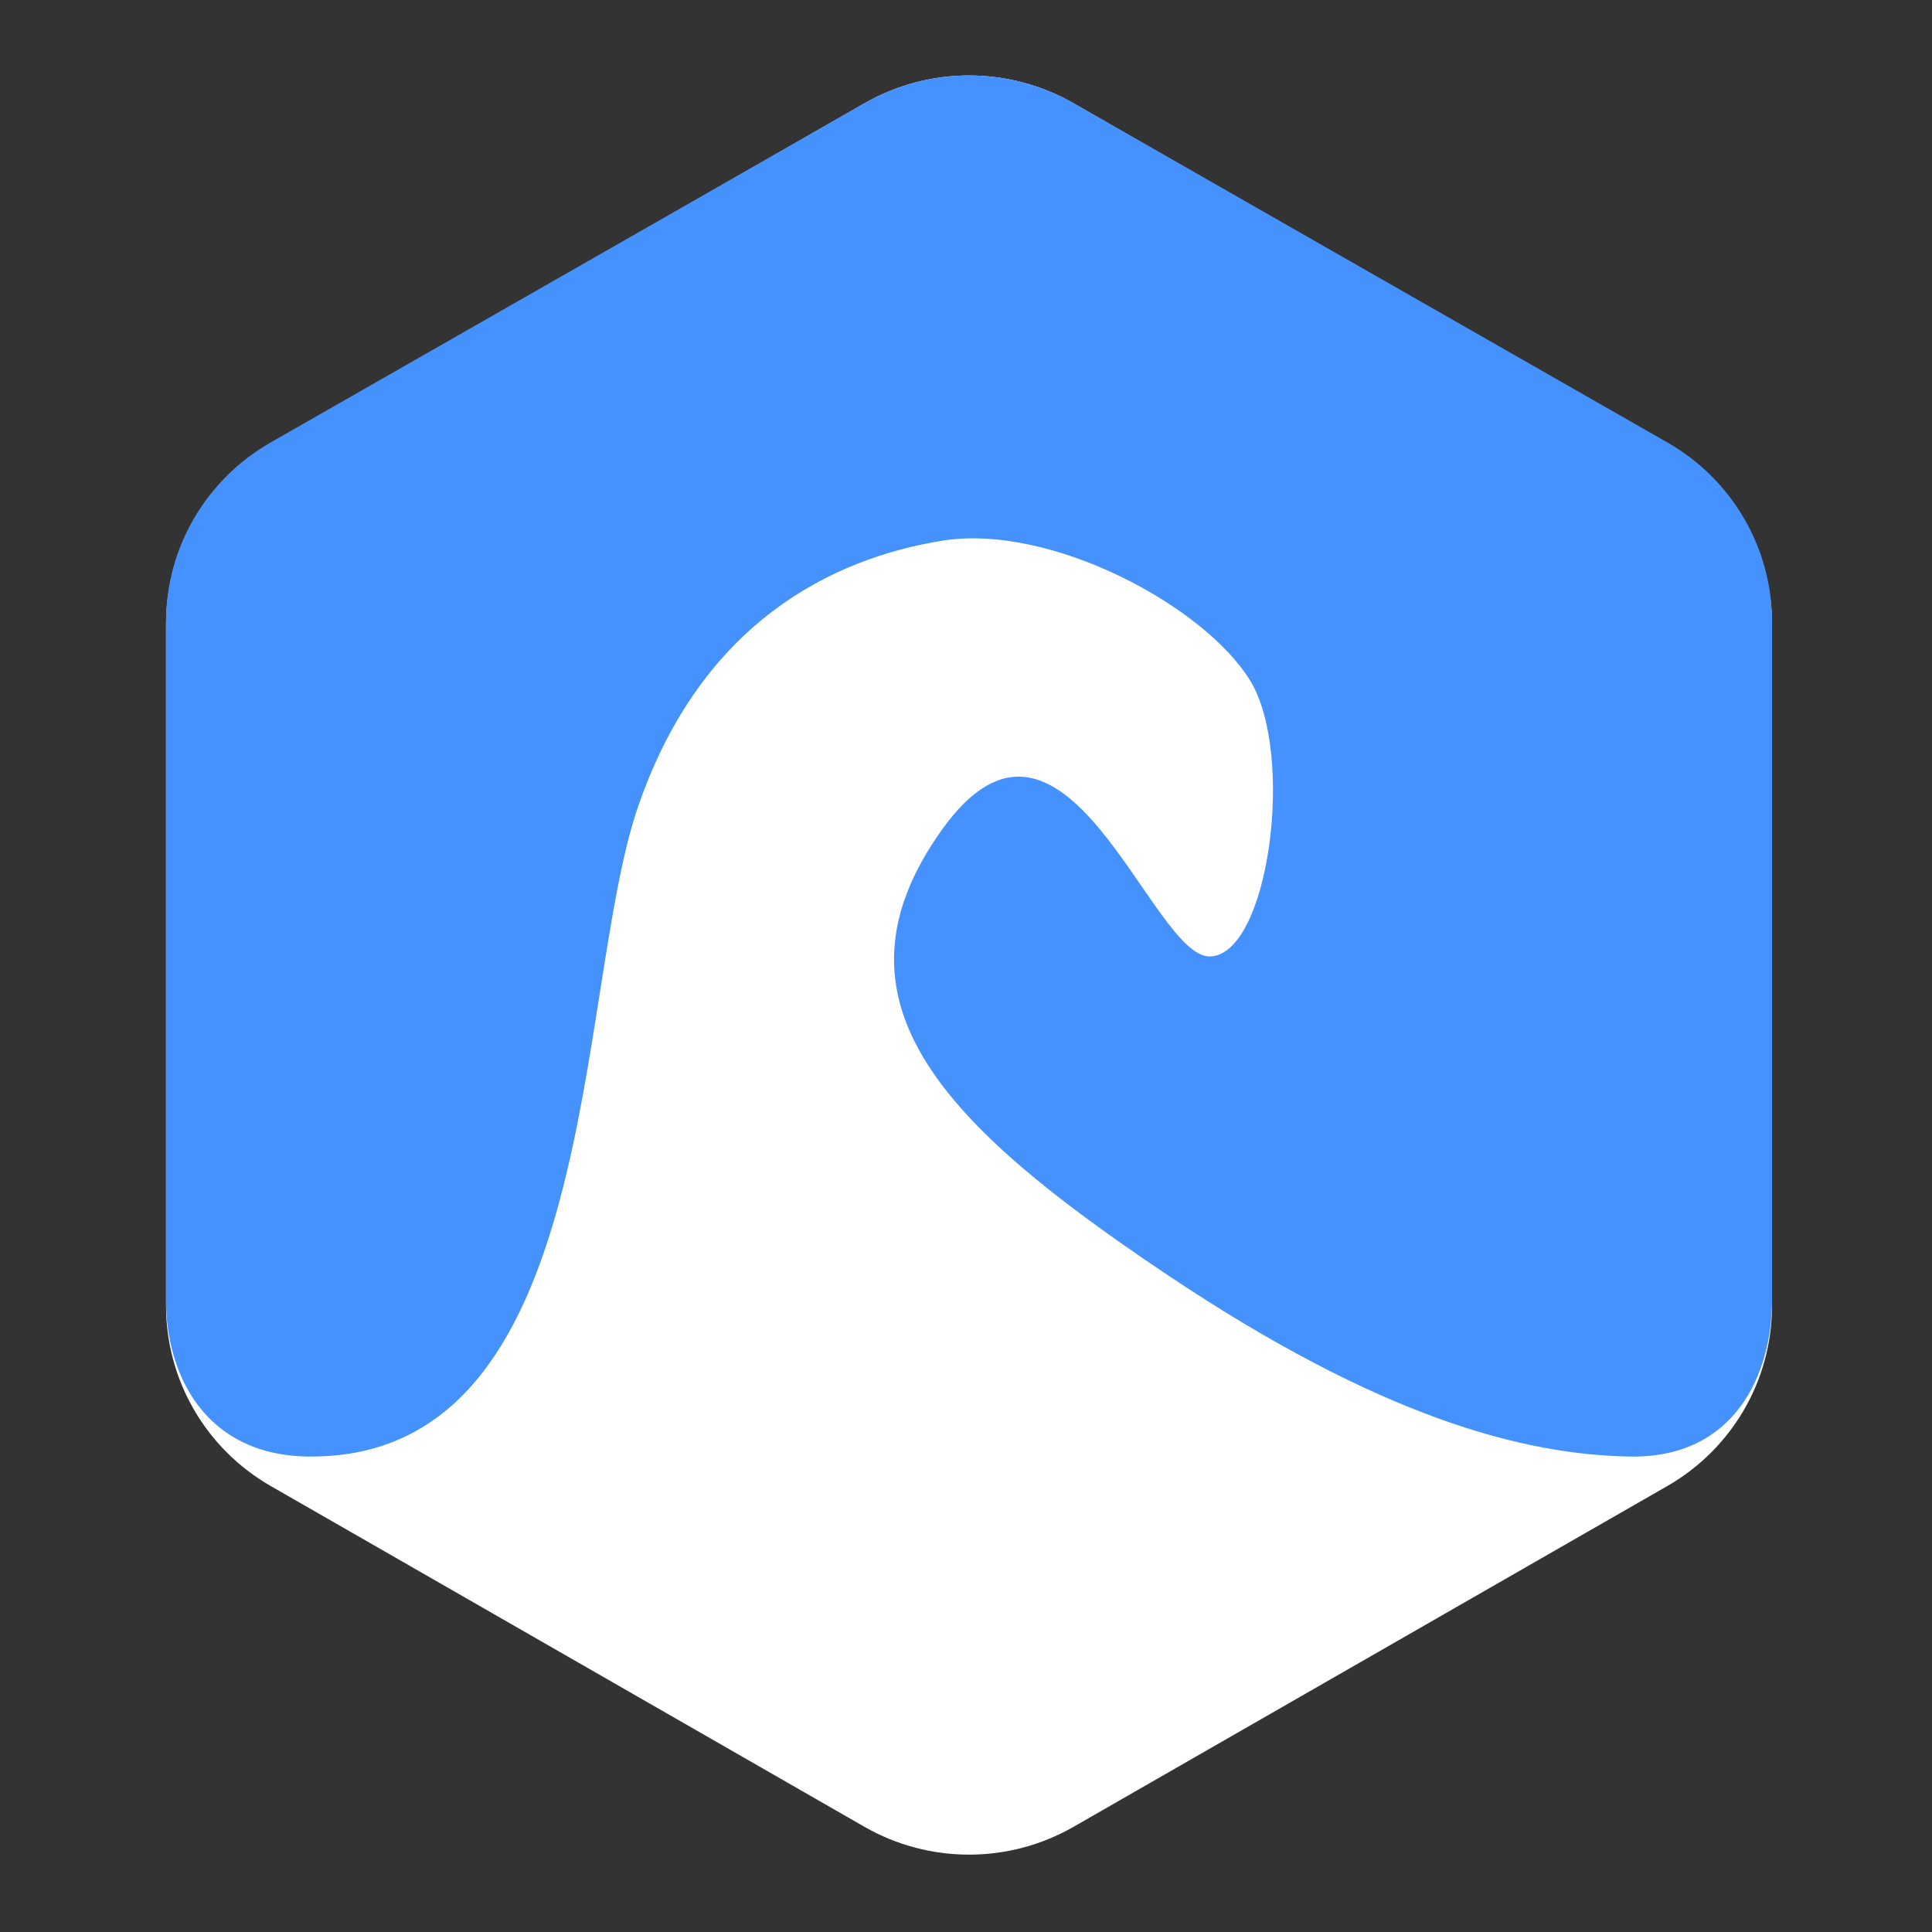 <svg width="256" height="256" viewBox="0 0 256 256" fill="none" xmlns="http://www.w3.org/2000/svg">
<rect x="0" y="0" width="256" height="256" fill="#333333" stroke="none"/>
<path d="M114.536 13.693C123.115 8.769 133.685 8.769 142.264 13.693L220.936 58.848C229.515 63.772 234.8 72.872 234.8 82.72V173.03C234.8 182.878 229.515 191.978 220.936 196.901L142.264 242.057C133.685 246.981 123.115 246.981 114.536 242.057L35.864 196.901C27.285 191.978 22 182.878 22 173.03V82.72C22 72.872 27.285 63.772 35.864 58.848L114.536 13.693Z" fill="white"/>
<path d="M114.536 13.676C123.115 8.775 133.685 8.775 142.264 13.676L220.936 58.627C229.515 63.528 234.8 72.587 234.8 82.39V172.291C234.8 182.094 229.864 193.225 216 193C202.136 192.775 183.103 188.029 154.249 168.639C125.394 149.25 108.563 132.719 124.793 109.969C141.024 87.219 152.445 126.732 160.26 126.732C168.075 126.732 171.681 100.098 165.67 90.213C159.659 80.327 139.22 69.308 124.793 71.653C110.366 73.999 92.933 82.39 84.517 106.976C76.102 131.561 79.644 193.251 41 193C27.136 192.91 22 182.094 22 172.291V82.39C22 72.587 27.285 63.528 35.864 58.627L114.536 13.676Z" fill="#4592FF"/>
</svg>
